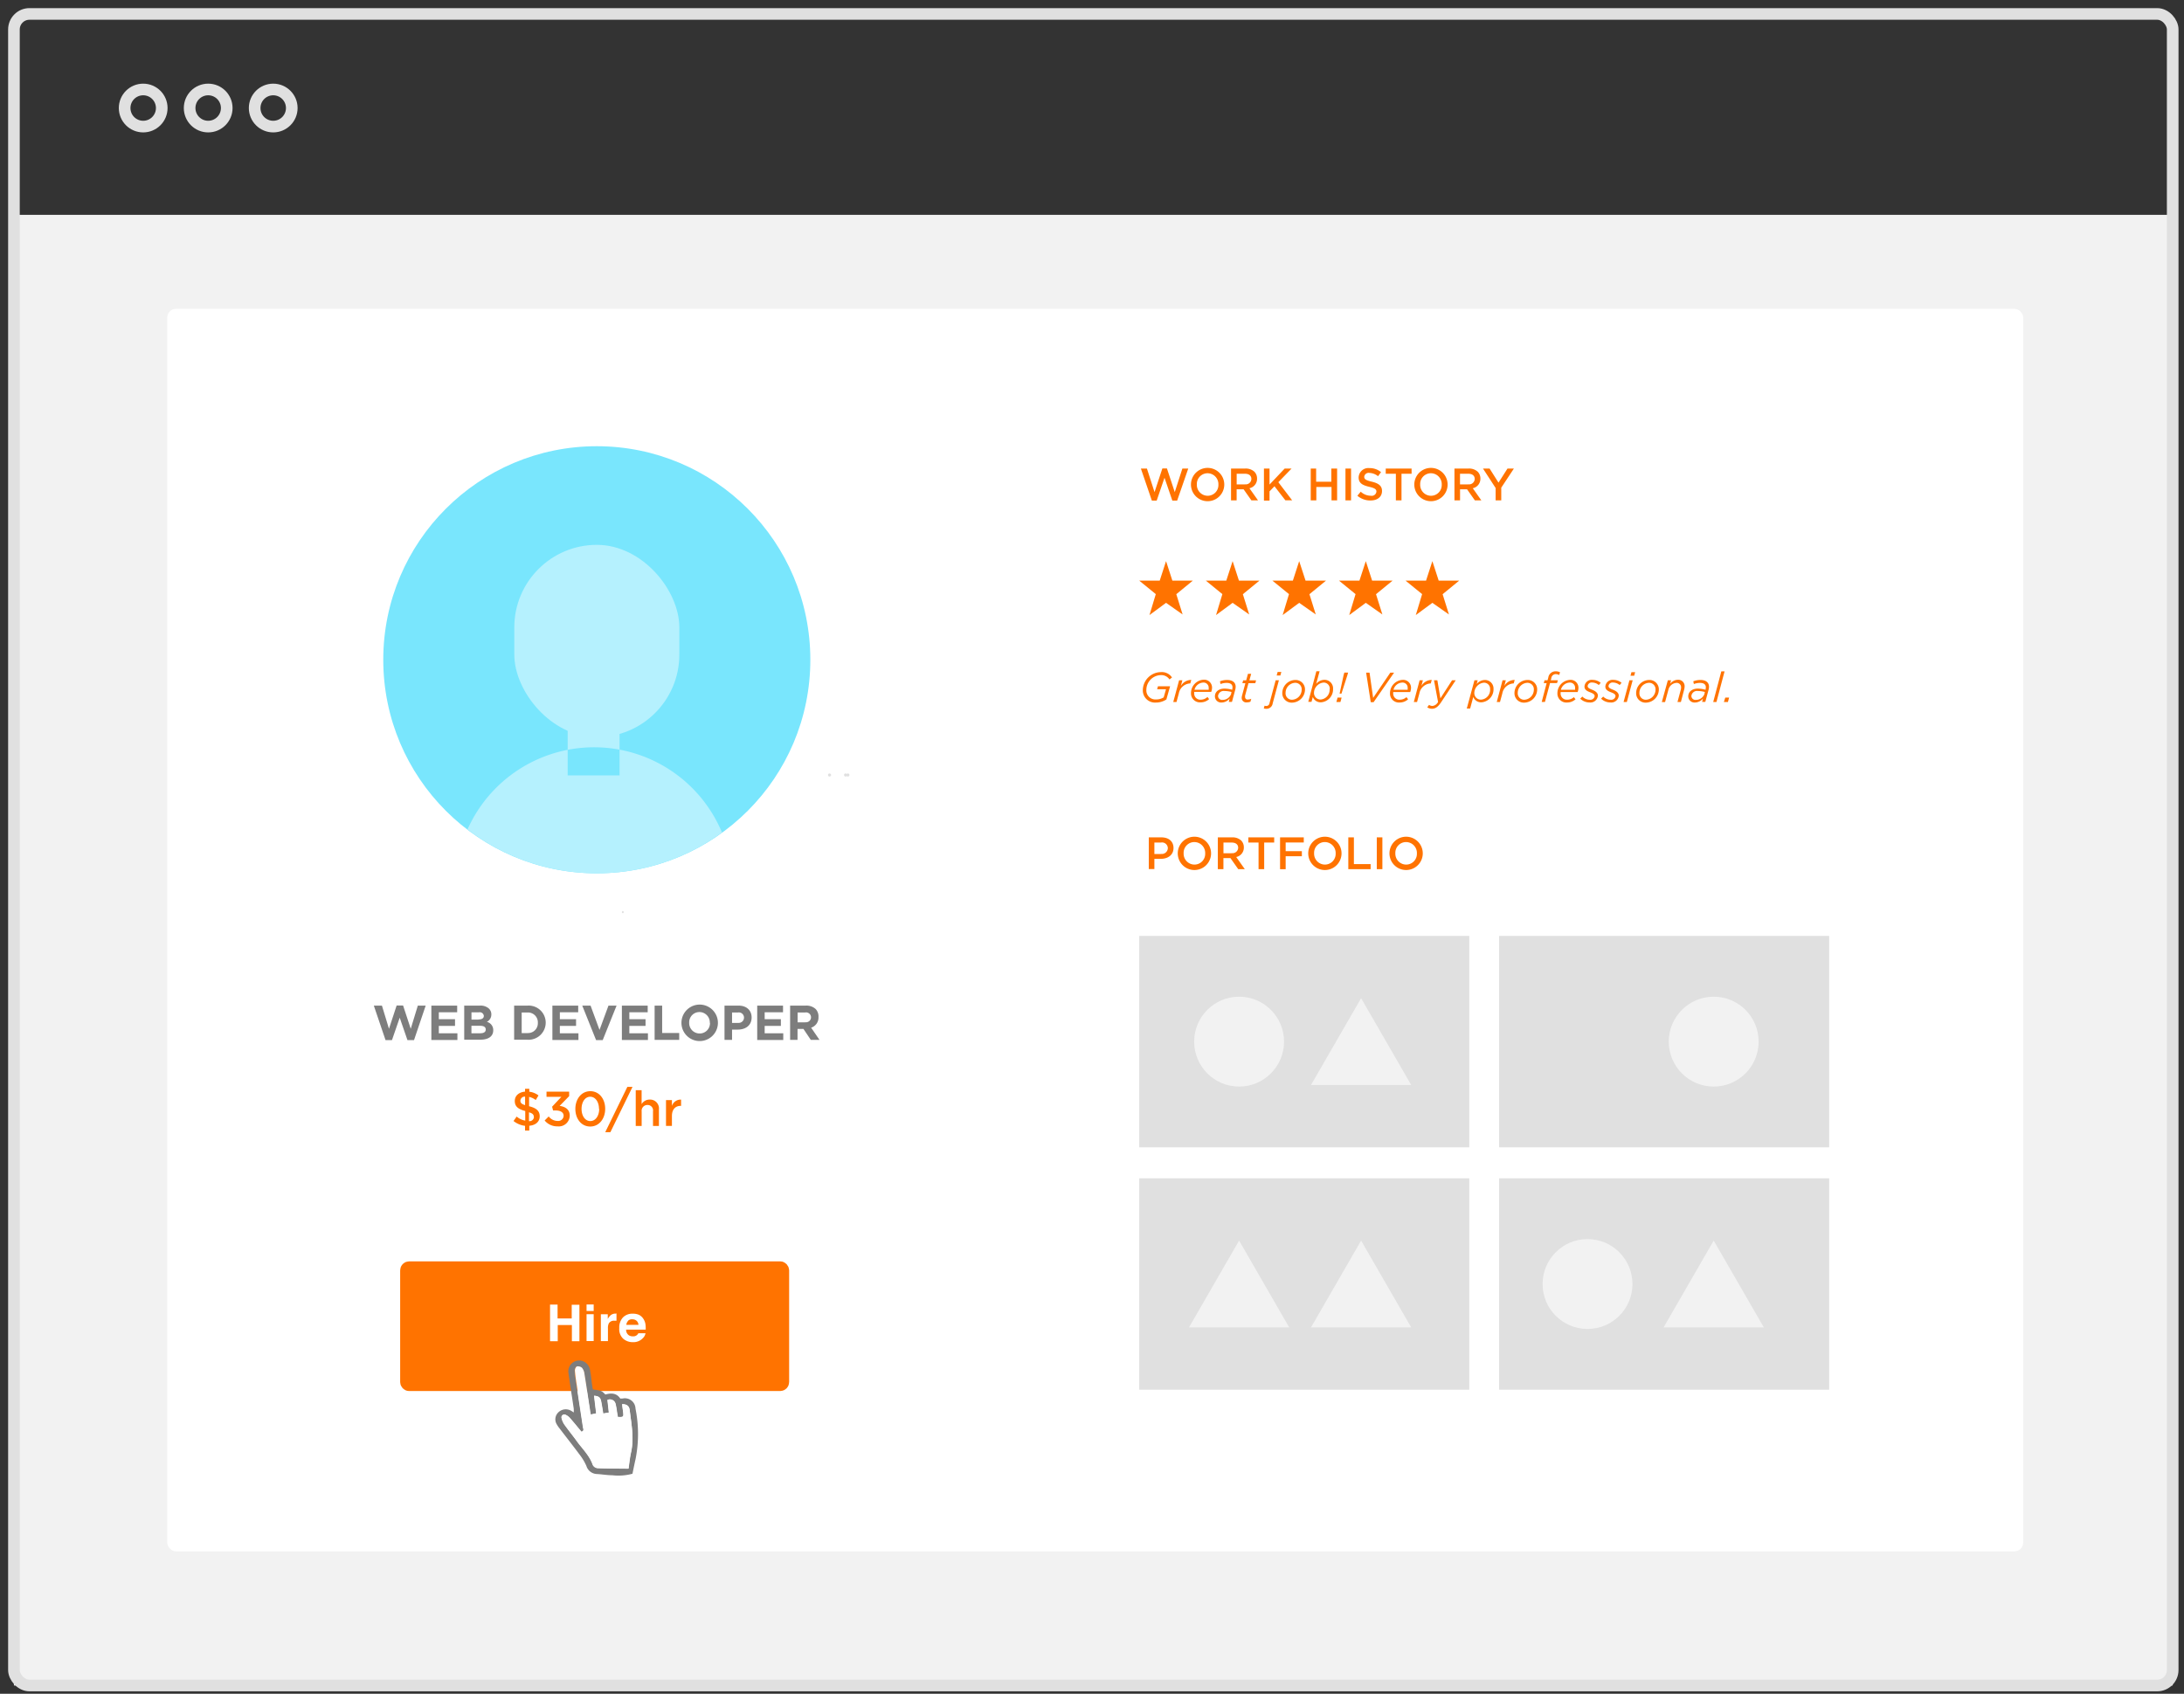 <svg xmlns="http://www.w3.org/2000/svg" viewBox="0 0 539.01 418"><rect x="0" y="0" width="539.01" height="418" fill="#333333" stroke="none"/><defs><style>.cls-1{fill:#f2f2f2}.cls-2{fill:#fff}.cls-3{fill:#e0e0e0}.cls-4{fill:#7d7d7d}.cls-5,.cls-7{fill:rgb(255, 115, 0)}.cls-6{fill:rgb(255, 115, 0)}.cls-7,.cls-8{stroke:rgb(255, 115, 0);stroke-width:3px;stroke-miterlimit:10}.cls-8{fill:none;stroke:#e0e0e0;stroke-width:2.87px}.cls-9{fill:#79e6fd}.cls-10{fill:#b5f1fe}</style></defs><title>16-0412_HIW</title><path class="cls-1" d="M3.44 53.02h532.78v362.94H3.44z"/><rect class="cls-2" x="41.28" y="76.21" width="458.04" height="306.64" rx="2.15" ry="2.15"/><path class="cls-1" d="M386.94 304.46h23.51v23.51h-23.51z"/><circle class="cls-1" cx="399.09" cy="257.06" r="11.09"/><path class="cls-3" d="M204.73 191.64a.38.38 0 0 0 0-.76.38.38 0 0 0 0 .76zm3.96 0a.38.38 0 0 0 0-.76.38.38 0 0 0 0 .76zm.57 0a.38.38 0 0 0 0-.76.38.38 0 0 0 0 .76z"/><path class="cls-4" d="M92.26 248.17h2l1.74 5.72 1.89-5.75h1.59l1.89 5.75 1.75-5.72h1.94l-2.88 8.51h-1.62l-1.91-5.53-1.91 5.53h-1.59zm14.2 0h6.37v1.65h-4.53v1.71h4v1.65h-4V255h4.59v1.65h-6.43v-8.45zm8.09 0h3.92a3.05 3.05 0 0 1 2.21.75 1.94 1.94 0 0 1 .58 1.44 2 2 0 0 1-1.11 1.82 2.06 2.06 0 0 1 1.58 2.08c0 1.54-1.26 2.32-3.16 2.32h-4v-8.45zm3.52 3.42c.82 0 1.34-.27 1.34-.89a1 1 0 0 0-1.22-.87h-1.83v1.79h1.71zm.49 3.4c.82 0 1.32-.29 1.32-.92 0-.57-.42-.92-1.38-.92h-2.15V255h2.21zm8.33-6.82h3.3a4.21 4.21 0 0 1 4.49 4.2 4.23 4.23 0 0 1-4.49 4.22h-3.3v-8.45zm3.3 6.77a2.41 2.41 0 0 0 2.55-2.52 2.43 2.43 0 0 0-2.55-2.55h-1.44v5.09h1.44zm6.14-6.77h6.37v1.65h-4.53v1.71h4v1.65h-4V255h4.59v1.65h-6.43v-8.45zm7.37 0h2.05l2.21 6 2.21-6h2l-3.42 8.51h-1.64zm9.78 0h6.37v1.65h-4.53v1.71h4v1.65h-4V255h4.59v1.65h-6.43v-8.45zm8.08 0h1.86v6.76h4.21v1.69h-6.07v-8.45zm6.62 4.25a4.49 4.49 0 0 1 9 0 4.49 4.49 0 0 1-9 0zm7 0a2.57 2.57 0 0 0-2.56-2.66 2.53 2.53 0 0 0-2.53 2.63 2.57 2.57 0 0 0 2.56 2.66 2.53 2.53 0 0 0 2.57-2.63zm3.64-4.25h3.45c2 0 3.23 1.19 3.23 2.92 0 2-1.52 3-3.42 3h-1.41v2.53h-1.86v-8.45zm3.33 4.26a1.31 1.31 0 0 0 1.47-1.28 1.28 1.28 0 0 0-1.51-1.28h-1.44v2.58h1.47zm4.73-4.26h6.37v1.65h-4.53v1.71h4v1.65h-4V255h4.59v1.65h-6.43v-8.45zm8.12 0h3.86a3.37 3.37 0 0 1 2.46.86A2.65 2.65 0 0 1 202 251a2.62 2.62 0 0 1-1.81 2.62l2.06 3h-2.15l-1.81-2.7h-1.46v2.7H195v-8.45zm3.74 4.1a1.23 1.23 0 0 0 1.42-1.19 1.22 1.22 0 0 0-1.46-1.21h-1.85v2.43h1.88z"/><path class="cls-5" d="M129.59 277.84a5.61 5.61 0 0 1-2.85-1.19l.77-1.1a4.38 4.38 0 0 0 2.12 1v-2.37c-1.76-.46-2.58-1.12-2.58-2.47 0-1.3 1-2.18 2.53-2.31v-.7h1.05v.72a4.62 4.62 0 0 1 2.27.92l-.68 1.13a4.16 4.16 0 0 0-1.64-.77v2.3c1.83.46 2.62 1.19 2.62 2.49 0 1.32-1 2.2-2.57 2.33V279h-1.05v-1.21zm0-7.21a1.07 1.07 0 0 0-1.16 1c0 .49.23.82 1.16 1.1v-2.12zm2.15 5c0-.53-.25-.86-1.19-1.13v2.18a1.09 1.09 0 0 0 1.23-1.07zm2.68.89l1-1a2.76 2.76 0 0 0 2.22 1.11 1.32 1.32 0 0 0 1.46-1.28c0-.83-.76-1.3-1.94-1.3h-.66l-.24-.93 2.28-2.43h-3.66v-1.29h5.59v1.11l-2.35 2.41c1.28.17 2.49.81 2.49 2.38a2.7 2.7 0 0 1-3 2.67 4 4 0 0 1-3.19-1.45zm7.58-2.86c0-2.41 1.47-4.37 3.69-4.37s3.67 1.93 3.67 4.35c0 2.41-1.47 4.37-3.69 4.37s-3.67-1.93-3.67-4.35zm5.83 0c0-1.67-.86-3-2.16-3s-2.14 1.33-2.14 3 .84 3 2.16 3 2.19-1.33 2.19-3zm7-5.43h1.27l-5.46 11.18h-1.27zm2.06.82h1.46v3.43a2.29 2.29 0 0 1 2-1.12 2.19 2.19 0 0 1 2.27 2.45v4.06h-1.46v-3.62a1.34 1.34 0 0 0-1.36-1.56 1.42 1.42 0 0 0-1.44 1.58v3.6h-1.46v-8.81zm7.48 2.44h1.46v1.44a2.26 2.26 0 0 1 2.26-1.56v1.54H168c-1.28 0-2.17.83-2.17 2.52v2.43h-1.46v-6.37z"/><path class="cls-3" d="M153.71 191.64a.38.38 0 0 0 0-.76.38.38 0 0 0 0 .76zm0 0a.38.38 0 0 0 0-.76.38.38 0 0 0 0 .76zm0 33.73a.28.28 0 0 0 0-.55.28.28 0 0 0 0 .55z"/><path class="cls-6" d="M281.57 115.63h1.49l1.88 5.82 1.93-5.84H288l1.93 5.84 1.88-5.82h1.45l-2.74 7.91h-1.19l-1.93-5.64-1.93 5.64h-1.19zm12.36 3.95a4.11 4.11 0 0 1 8.22 0 4.11 4.11 0 0 1-8.22 0zm6.77 0a2.69 2.69 0 0 0-2.67-2.79 2.65 2.65 0 0 0-2.65 2.77 2.69 2.69 0 0 0 2.67 2.79 2.65 2.65 0 0 0 2.65-2.77zm3.12-3.95h3.5a3.17 3.17 0 0 1 2.27.79 2.37 2.37 0 0 1 .65 1.69 2.36 2.36 0 0 1-1.88 2.38l2.12 3h-1.63l-1.93-2.74h-1.72v2.74h-1.38v-7.85zm3.4 3.89a1.39 1.39 0 0 0 1.62-1.31c0-.84-.61-1.3-1.63-1.3h-2v2.64h2zm4.72-3.89h1.38v3.95l3.74-3.95h1.7l-3.27 3.37 3.41 4.47h-1.67l-2.69-3.47-1.22 1.26v2.28h-1.38v-7.85zm11.5 0h1.38v3.26h3.75v-3.26H330v7.85h-1.38v-3.31h-3.75v3.31h-1.38v-7.85zm8.62 0h1.38v7.85h-1.38v-7.85zm2.94 6.71l.83-1a3.62 3.62 0 0 0 2.48 1 1.16 1.16 0 0 0 1.39-1c0-.56-.31-.86-1.77-1.2-1.67-.4-2.62-.9-2.62-2.34a2.4 2.4 0 0 1 2.68-2.28 4.36 4.36 0 0 1 2.85 1l-.74 1a3.57 3.57 0 0 0-2.13-.81 1.09 1.09 0 0 0-1.28.93c0 .61.36.87 1.86 1.23 1.66.4 2.53 1 2.53 2.3 0 1.47-1.16 2.34-2.81 2.34a4.85 4.85 0 0 1-3.27-1.17zm9.49-5.43H342v-1.28h6.38v1.28h-2.49v6.57h-1.39v-6.57zm4.56 2.67a4.11 4.11 0 0 1 8.22 0 4.11 4.11 0 0 1-8.22 0zm6.77 0a2.69 2.69 0 0 0-2.67-2.79 2.65 2.65 0 0 0-2.65 2.77 2.69 2.69 0 0 0 2.67 2.79 2.65 2.65 0 0 0 2.65-2.77zm3.12-3.95h3.5a3.17 3.17 0 0 1 2.27.79 2.37 2.37 0 0 1 .65 1.69 2.36 2.36 0 0 1-1.88 2.38l2.12 3H364l-1.93-2.74h-1.73v2.74h-1.38v-7.85zm3.4 3.89a1.39 1.39 0 0 0 1.62-1.31c0-.84-.61-1.3-1.63-1.3h-2v2.64h2zm6.75.87l-3.09-4.76h1.63l2.2 3.48 2.22-3.48h1.58l-3.12 4.72v3.13h-1.39v-3.1zm-85.57 86.26h3.1c1.83 0 3 1 3 2.62 0 1.76-1.42 2.68-3.14 2.68h-1.58v2.52h-1.38v-7.85zm3 4.08a1.48 1.48 0 0 0 1.7-1.4 1.43 1.43 0 0 0-1.7-1.4h-1.62v2.83h1.61zm4.15-.13a4.11 4.11 0 0 1 8.22 0 4.11 4.11 0 0 1-8.22 0zm6.77 0a2.69 2.69 0 0 0-2.67-2.79 2.65 2.65 0 0 0-2.65 2.77 2.69 2.69 0 0 0 2.67 2.79 2.65 2.65 0 0 0 2.65-2.77zm3.12-3.95h3.5a3.17 3.17 0 0 1 2.27.78 2.37 2.37 0 0 1 .65 1.69 2.36 2.36 0 0 1-1.88 2.38l2.12 3h-1.62l-1.93-2.74h-1.73v2.74h-1.38v-7.85zm3.4 3.89a1.39 1.39 0 0 0 1.62-1.31c0-.84-.61-1.3-1.63-1.3h-2v2.64h2zm6.62-2.61h-2.49v-1.28h6.38v1.28H312v6.57h-1.39v-6.57zm5.34-1.28h5.85v1.26h-4.47v2.14h4v1.26h-4v3.2h-1.38v-7.85zm6.95 3.95a4.11 4.11 0 0 1 8.22 0 4.11 4.11 0 0 1-8.22 0zm6.77 0a2.69 2.69 0 0 0-2.67-2.79 2.65 2.65 0 0 0-2.65 2.77 2.69 2.69 0 0 0 2.67 2.79 2.65 2.65 0 0 0 2.65-2.77zm3.12-3.95h1.38v6.59h4.13v1.26h-5.51v-7.85zm7.03 0h1.38v7.85h-1.38v-7.85zm3.13 3.95a4.11 4.11 0 0 1 8.22 0 4.11 4.11 0 0 1-8.22 0zm6.77 0a2.69 2.69 0 0 0-2.67-2.79 2.65 2.65 0 0 0-2.65 2.77 2.69 2.69 0 0 0 2.67 2.79 2.65 2.65 0 0 0 2.65-2.77z"/><path class="cls-5" d="M287.78 138.48l1.56 4.81h5.05l-4.08 3.35 1.56 5-4.09-2.87-4.09 3.02 1.56-5.17-4.09-3.33h5.06l1.56-4.81zm16.43 0l1.56 4.81h5.06l-4.09 3.35 1.56 5-4.09-2.87-4.09 3.02 1.56-5.17-4.08-3.33h5.05l1.56-4.81zm16.43 0l1.57 4.81h5.05l-4.09 3.35 1.56 5-4.09-2.87-4.08 3.02 1.56-5.17-4.09-3.33h5.05l1.56-4.81zm16.44 0l1.56 4.81h5.05l-4.09 3.35 1.57 5-4.09-2.87-4.09 3.02 1.56-5.17-4.09-3.33h5.05l1.57-4.81zm16.43 0l1.56 4.81h5.06l-4.09 3.35 1.56 5-4.09-2.87-4.09 3.02 1.56-5.17-4.09-3.33h5.06l1.56-4.81z"/><path class="cls-6" d="M282.05 170.29a4.51 4.51 0 0 1 4.46-4.42 3 3 0 0 1 2.74 1.32l-.62.49a2.42 2.42 0 0 0-2.19-1.07 3.66 3.66 0 0 0-3.52 3.64 2.23 2.23 0 0 0 2.4 2.36 3.5 3.5 0 0 0 1.88-.51l.57-2h-2.19l.2-.73h3l-.92 3.25a4.69 4.69 0 0 1-2.58.76 3 3 0 0 1-3.23-3.09zm8.95-2.4h.8l-.36 1.4a2.92 2.92 0 0 1 2.56-1.49l-.23.86h-.07a3 3 0 0 0-2.77 2.47l-.57 2.11h-.8zm3.73 3.17a1.51 1.51 0 0 0 1.62 1.61A2.43 2.43 0 0 0 298 172l.41.53a3.08 3.08 0 0 1-2.1.8 2.2 2.2 0 0 1-2.37-2.28 3.3 3.3 0 0 1 3.12-3.31 1.94 1.94 0 0 1 2.07 2 3 3 0 0 1-.2 1h-4.19a1.12 1.12 0 0 0-.01.32zm3.57-.83a1.93 1.93 0 0 0 0-.4 1.26 1.26 0 0 0-1.34-1.38 2.33 2.33 0 0 0-2.16 1.78h3.45zm1.54 1.64c0-1.2 1-1.93 2.38-1.93a7 7 0 0 1 1.9.29v-.13a2.6 2.6 0 0 0 .06-.49c0-.68-.48-1.08-1.44-1.08a4.19 4.19 0 0 0-1.51.28l-.15-.67a4.76 4.76 0 0 1 1.78-.33c1.35 0 2.1.63 2.1 1.67a3.21 3.21 0 0 1-.1.73l-.81 3h-.79l.22-.84a2.57 2.57 0 0 1-2 1 1.53 1.53 0 0 1-1.64-1.5zm4-.73l.1-.37a6.78 6.78 0 0 0-1.73-.24 1.39 1.39 0 0 0-1.6 1.25 1 1 0 0 0 1.13.94 2.23 2.23 0 0 0 2.14-1.58zm2.61 1.14a2.42 2.42 0 0 1 .07-.56l.84-3.12h-.74l.19-.7h.75l.44-1.61h.79l-.44 1.61H310l-.19.7h-1.69l-.83 3.08a2.67 2.67 0 0 0 0 .39.59.59 0 0 0 .74.55 2.1 2.1 0 0 0 .78-.17l-.2.72a2.14 2.14 0 0 1-.85.16 1.11 1.11 0 0 1-1.31-1.05zm5.45 2.55l.19-.67a1.68 1.68 0 0 0 .46.07.81.81 0 0 0 .77-.72l1.51-5.62h.8l-1.53 5.7a1.54 1.54 0 0 1-1.47 1.33 2.34 2.34 0 0 1-.73-.09zm3.42-9h.91l-.24.88h-.91zm1.15 5.17a3.25 3.25 0 0 1 3.15-3.19 2.31 2.31 0 0 1 2.45 2.39 3.26 3.26 0 0 1-3.16 3.2 2.31 2.31 0 0 1-2.44-2.4zm4.78-.77a1.58 1.58 0 0 0-1.68-1.72 2.48 2.48 0 0 0-2.29 2.46 1.57 1.57 0 0 0 1.68 1.71 2.47 2.47 0 0 0 2.29-2.48zM324 172l-.32 1.2h-.8l2-7.55h.8l-.85 3.12a2.7 2.7 0 0 1 2-1A2.11 2.11 0 0 1 329 170a3.2 3.2 0 0 1-3 3.32 2.06 2.06 0 0 1-2-1.32zm4.18-1.92a1.49 1.49 0 0 0-1.51-1.63 2.6 2.6 0 0 0-2.38 2.51 1.61 1.61 0 0 0 1.66 1.67 2.41 2.41 0 0 0 2.2-2.52zm1.93 2.07h1l-.29 1.09h-1zm1.5-5.57l.17-.59h.93l-.16.59-1.48 4.6h-.46zm5.55-.58h.84l.89 6.23 4.24-6.23h.93l-5.06 7.29h-.7zm6.68 5.06a1.51 1.51 0 0 0 1.62 1.61 2.43 2.43 0 0 0 1.65-.63l.41.53a3.08 3.08 0 0 1-2.1.8 2.2 2.2 0 0 1-2.37-2.28 3.3 3.3 0 0 1 3.12-3.31 1.94 1.94 0 0 1 2.07 2 3 3 0 0 1-.2 1h-4.19a1.12 1.12 0 0 0-.01.28zm3.57-.83a1.93 1.93 0 0 0 0-.4 1.26 1.26 0 0 0-1.34-1.38 2.33 2.33 0 0 0-2.16 1.78h3.45zm2.95-2.34h.8l-.36 1.4a2.92 2.92 0 0 1 2.55-1.49l-.23.86h-.05a3 3 0 0 0-2.77 2.47l-.57 2.11h-.8zm1.89 6.66l.44-.6a1.51 1.51 0 0 0 .82.27 1.76 1.76 0 0 0 1.4-1l-1-5.34h.83l.75 4.46 2.88-4.46h.9l-3.67 5.52c-.76 1.11-1.4 1.51-2.2 1.51a2 2 0 0 1-1.15-.36zm11.64-6.66h.8l-.25.92a2.7 2.7 0 0 1 2-1 2.11 2.11 0 0 1 2.16 2.19 3.2 3.2 0 0 1-3 3.32 2.06 2.06 0 0 1-2-1.32l-.77 2.86H362zm3.86 2.22a1.49 1.49 0 0 0-1.51-1.63 2.6 2.6 0 0 0-2.38 2.51 1.61 1.61 0 0 0 1.66 1.67 2.41 2.41 0 0 0 2.24-2.55zm3.08-2.22h.8l-.36 1.4a2.92 2.92 0 0 1 2.55-1.49l-.23.86h-.05a3 3 0 0 0-2.77 2.47l-.57 2.11h-.8zm2.94 3.11a3.25 3.25 0 0 1 3.15-3.19 2.31 2.31 0 0 1 2.45 2.39 3.26 3.26 0 0 1-3.16 3.2 2.31 2.31 0 0 1-2.44-2.4zm4.78-.77a1.58 1.58 0 0 0-1.68-1.72 2.48 2.48 0 0 0-2.29 2.46 1.57 1.57 0 0 0 1.68 1.71 2.47 2.47 0 0 0 2.29-2.48zm3.16-1.64H381l.19-.7h.74l.18-.64a1.81 1.81 0 0 1 1.83-1.58 2.36 2.36 0 0 1 1.07.23l-.19.68a2 2 0 0 0-.88-.22 1.12 1.12 0 0 0-1.08 1l-.13.52h1.75l-.2.7h-1.74l-1.25 4.65h-.8zm3.45 2.47a1.51 1.51 0 0 0 1.62 1.61 2.43 2.43 0 0 0 1.65-.63l.41.53a3.08 3.08 0 0 1-2.1.8 2.2 2.2 0 0 1-2.37-2.28 3.3 3.3 0 0 1 3.12-3.31 1.94 1.94 0 0 1 2.07 2 3 3 0 0 1-.2 1h-4.19a1.12 1.12 0 0 0-.01.28zm3.57-.83a1.93 1.93 0 0 0 0-.4 1.26 1.26 0 0 0-1.34-1.38 2.33 2.33 0 0 0-2.16 1.78h3.45zm1.27 2.19l.52-.52a2.63 2.63 0 0 0 1.86.79 1.06 1.06 0 0 0 1.18-.89c0-.35-.24-.61-1-.91-1-.37-1.51-.72-1.51-1.47a1.79 1.79 0 0 1 2-1.64 3.19 3.19 0 0 1 2 .73l-.47.55a2.57 2.57 0 0 0-1.59-.62 1 1 0 0 0-1.16.85c0 .35.22.58 1.07.91s1.46.78 1.46 1.47a1.85 1.85 0 0 1-2.05 1.69 3.29 3.29 0 0 1-2.31-.94zm5.15 0l.52-.52a2.63 2.63 0 0 0 1.86.79 1.06 1.06 0 0 0 1.18-.89c0-.35-.24-.61-1-.91-1-.37-1.51-.72-1.51-1.47a1.79 1.79 0 0 1 2-1.64 3.19 3.19 0 0 1 2 .73l-.47.55a2.57 2.57 0 0 0-1.59-.62 1 1 0 0 0-1.16.85c0 .35.22.58 1.07.91s1.46.78 1.46 1.47a1.85 1.85 0 0 1-2.05 1.69 3.29 3.29 0 0 1-2.31-.94zm6.99-4.53h.8l-1.44 5.35h-.8zm.5-2h.91l-.24.88h-.91zm1.16 5.11a3.25 3.25 0 0 1 3.15-3.19 2.31 2.31 0 0 1 2.45 2.39 3.26 3.26 0 0 1-3.16 3.2 2.31 2.31 0 0 1-2.44-2.4zm4.78-.77a1.58 1.58 0 0 0-1.68-1.72 2.48 2.48 0 0 0-2.29 2.46 1.57 1.57 0 0 0 1.68 1.71 2.47 2.47 0 0 0 2.29-2.48zm3.04-2.34h.8l-.23.87a2.44 2.44 0 0 1 1.86-1 1.57 1.57 0 0 1 1.71 1.66 3.53 3.53 0 0 1-.13.83l-.79 3H414l.81-3a2.39 2.39 0 0 0 .08-.6 1.07 1.07 0 0 0-1.2-1.12 2.2 2.2 0 0 0-1.94 1.73l-.81 3h-.8zm5.04 3.98c0-1.2 1-1.93 2.38-1.93a7 7 0 0 1 1.9.29v-.13a2.61 2.61 0 0 0 .06-.49c0-.68-.48-1.08-1.44-1.08a4.19 4.19 0 0 0-1.51.28l-.15-.67a4.76 4.76 0 0 1 1.78-.33c1.35 0 2.1.63 2.1 1.67a3.21 3.21 0 0 1-.1.73l-.81 3h-.79l.22-.84a2.57 2.57 0 0 1-2 1 1.53 1.53 0 0 1-1.64-1.5zm4-.73l.1-.37a6.78 6.78 0 0 0-1.73-.24 1.39 1.39 0 0 0-1.6 1.25 1 1 0 0 0 1.13.94 2.23 2.23 0 0 0 2.14-1.58zm4.16-5.45h.8l-2 7.55h-.8zm.98 6.46h.94l-.29 1.09h-1z"/><path class="cls-3" d="M281.16 230.97h81.46v52.17h-81.46zm0 59.82h81.46v52.17h-81.46zm88.82-59.82h81.46v52.17h-81.46zm0 59.82h81.46v52.17h-81.46z"/><circle class="cls-1" cx="305.81" cy="257.06" r="11.09"/><path class="cls-1" d="M323.55 267.77l12.37-21.43 12.37 21.43h-24.74z"/><circle class="cls-1" cx="422.94" cy="257.06" r="11.09"/><path class="cls-1" d="M-380.05-245.3h-23.51v-23.51h23.51zm673.49 572.89l12.37-21.43 12.37 21.43h-24.74zm30.11 0l12.37-21.43 12.37 21.43h-24.74zm87.02 0l12.37-21.43 12.38 21.43h-24.75z"/><circle class="cls-1" cx="391.8" cy="316.88" r="11.09"/><rect class="cls-7" x="100.26" y="312.79" width="93" height="29" rx=".7" ry=".7"/><path class="cls-2" d="M135.75 330.95v-9h1.86v3.42h3.49V322h1.9v9h-1.86v-4h-3.49v4h-1.86zm10.77-7.42h-1.76v-1.6h1.76v1.6zm-1.76.79h1.76v6.63h-1.76v-6.63zm7.24-.16h.15v1.78h-.5a1.44 1.44 0 0 0-1.41.68 2.65 2.65 0 0 0-.2 1.18v3.17h-1.75v-6.63H150v1.16a3.67 3.67 0 0 1 .7-.91 1.9 1.9 0 0 1 1.27-.41h.03zm5.62.29a2.69 2.69 0 0 1 1.15 1 3.26 3.26 0 0 1 .53 1.37 8.48 8.48 0 0 1 .06 1.32h-4.83a1.59 1.59 0 0 0 .69 1.4 1.76 1.76 0 0 0 1 .25 1.35 1.35 0 0 0 1.32-.76h1.77a2.16 2.16 0 0 1-.64 1.2 3.22 3.22 0 0 1-2.49 1 3.61 3.61 0 0 1-2.34-.82 3.21 3.21 0 0 1-1-2.65 3.59 3.59 0 0 1 .91-2.64 3.2 3.2 0 0 1 2.37-.92 3.77 3.77 0 0 1 1.5.25zm-2.59 1.5a1.8 1.8 0 0 0-.46 1h3a1.45 1.45 0 0 0-.46-1 1.52 1.52 0 0 0-1-.36 1.37 1.37 0 0 0-1.11.36z"/><path class="cls-4" d="M153.68 345.13a2.62 2.62 0 0 1 3.16 2.49 31.89 31.89 0 0 1 0 12.55c-.27 1.17-.5 2.35-.75 3.53a13.18 13.18 0 0 1-5 .37c-1.25 0-2.5-.23-3.75-.3a2.8 2.8 0 0 1-2.62-2 13.34 13.34 0 0 0-1.68-2.8c-1.61-2.17-3.28-4.28-4.92-6.43a6.77 6.77 0 0 1-.69-1 2.37 2.37 0 0 1 .32-2.94 2.62 2.62 0 0 1 3.25-.41c.16.09.31.19.6.39a9.38 9.38 0 0 0 0-.95c-.42-2.9-.9-5.79-1.29-8.69a2.67 2.67 0 0 1 3.61-3 2.82 2.82 0 0 1 1.73 2.37c.22 1.08.31 2.19.45 3.27.07.44.15.89.21 1.31 2.15.31 2.15.31 3.1 1.26 1.37-.4 2.74-.42 3.68 1zm1.73 2.89c-.12-1-.69-1.45-1.87-1.49.08.68.16 1.35.23 2 .14 1.17.05 1.24-1.33 1.16-.06-.38-.13-.78-.2-1.19a18.36 18.36 0 0 0-.35-2 1.44 1.44 0 0 0-2-1c.12 1 .23 2 .35 3.11l-1.4.25c-.18-1.09-.32-2.07-.51-3s-.56-1.27-1.73-1.4c.16 1.43.33 2.84.52 4.35l-1.35.3c-.09-.5-.16-.8-.2-1.1-.46-3-.91-6-1.4-9a2.78 2.78 0 0 0-.6-1.43 1.56 1.56 0 0 0-1.29-.33 1.35 1.35 0 0 0-.45 1.1c.08 1.16.27 2.33.45 3.5.51 3.46 1.05 6.91 1.57 10.36.06.41.38.91-.38 1.15-.93-1.11-1.87-2.25-2.83-3.37a3 3 0 0 0-1-.77.69.69 0 0 0-1.05.79 4.52 4.52 0 0 0 .79 1.72c1 1.36 2.05 2.63 3 4 1.38 1.89 3.12 3.53 3.91 5.84a1.5 1.5 0 0 0 1.13.76c2.5.1 5 .1 7.66.13.21-1.36.33-2.67.62-4 .83-3.53.12-6.98-.29-10.46z"/><path class="cls-2" d="M153.54 346.52c1.18 0 1.75.45 1.87 1.49.41 3.46 1.12 6.91.35 10.42-.29 1.28-.41 2.59-.62 4-2.66 0-5.16 0-7.66-.13a1.5 1.5 0 0 1-1.13-.76c-.79-2.31-2.52-4-3.91-5.84-1-1.35-2.07-2.62-3-4a4.52 4.52 0 0 1-.79-1.72.69.69 0 0 1 1.05-.79 3 3 0 0 1 1 .77c1 1.12 1.89 2.26 2.83 3.37.75-.24.44-.75.38-1.15-.51-3.46-1.05-6.91-1.57-10.36-.18-1.16-.36-2.33-.45-3.5a1.35 1.35 0 0 1 .45-1.1 1.56 1.56 0 0 1 1.29.33 2.78 2.78 0 0 1 .6 1.43c.49 3 .93 6 1.4 9 0 .3.1.6.2 1.1l1.35-.3c-.19-1.51-.36-2.91-.52-4.35 1.17.13 1.53.41 1.73 1.4s.33 1.94.51 3l1.4-.25c-.12-1.11-.23-2.12-.35-3.11a1.44 1.44 0 0 1 2 1 18.36 18.36 0 0 1 .35 2c.07.4.14.8.2 1.19 1.39.08 1.47 0 1.33-1.16-.13-.63-.21-1.3-.29-1.98z"/><rect class="cls-8" x="3.44" y="3.44" width="532.78" height="412.52" rx="3.83" ry="3.83"/><circle class="cls-8" cx="35.34" cy="26.66" r="4.58"/><circle class="cls-8" cx="51.38" cy="26.66" r="4.58"/><circle class="cls-8" cx="67.43" cy="26.66" r="4.58"/><circle class="cls-9" cx="147.29" cy="162.82" r="52.7"/><rect class="cls-10" x="126.93" y="134.46" width="40.73" height="47.45" rx="20.37" ry="20.37"/><path class="cls-10" d="M140.1 178.55h12.81v12.81H140.1zm6.51 5.87a34.21 34.21 0 0 0-31.23 20.27 52.43 52.43 0 0 0 62.81.76 34.23 34.23 0 0 0-31.58-21.03z"/></svg>